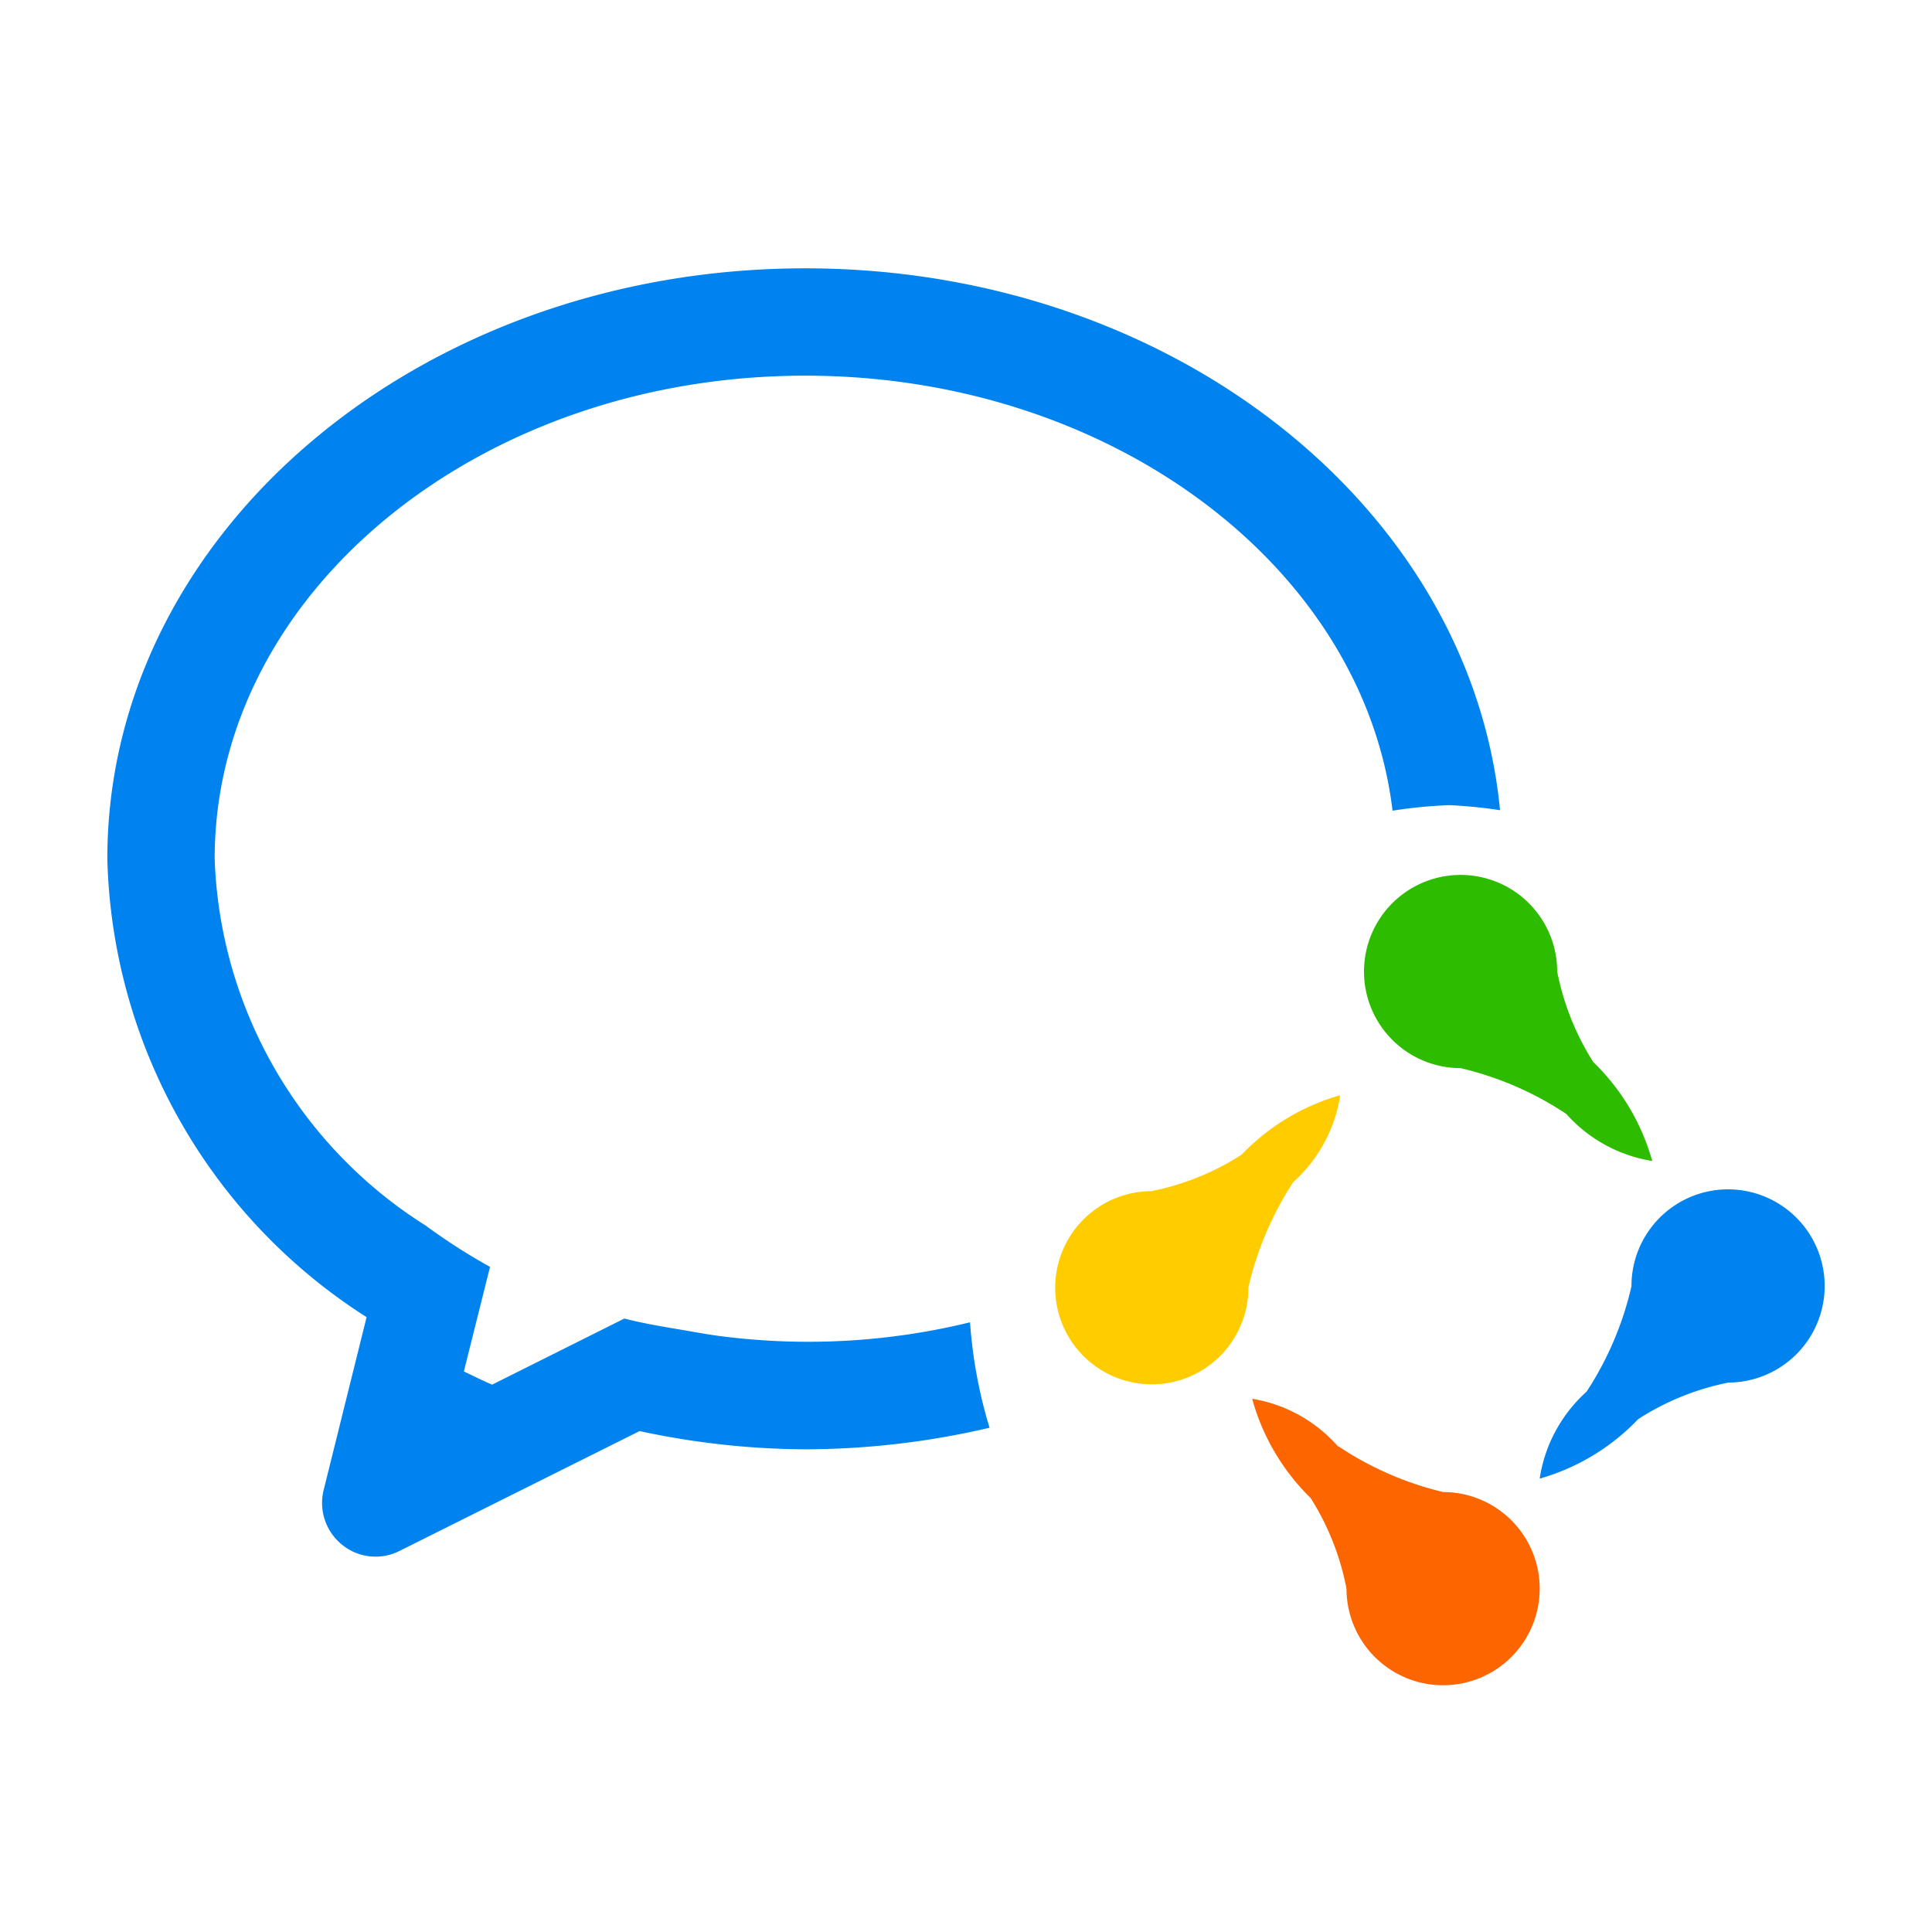 <?xml version="1.0" standalone="no"?><!DOCTYPE svg PUBLIC "-//W3C//DTD SVG 1.1//EN"
        "http://www.w3.org/Graphics/SVG/1.1/DTD/svg11.dtd">
<svg t="1694934216174" class="icon" viewBox="0 0 1024 1024" version="1.1" xmlns="http://www.w3.org/2000/svg" p-id="5801"
     width="200" height="200">
    <path d="M738.076 429.71C722.66 300.43 588.743 199.111 426.78 199.111 254.18 199.111 113.778 313.97 113.778 455.196a239.445 239.445 0 0 0 111.815 194.361c10.894 8.021 22.3 15.36 34.133 21.902l-13.881 55.438c5.006 2.332 9.87 4.836 14.99 6.997l70.087-35.044c10.24 2.674 21.02 4.38 31.716 6.201 6.827 1.195 13.653 2.446 20.651 3.3 43.719 5.49 88.064 2.958 130.844-7.509 1.337 18.944 4.807 37.717 10.354 55.893a432.612 432.612 0 0 1-97.707 11.435 424.732 424.732 0 0 1-87.78-9.671l-127.175 63.488a28.075 28.075 0 0 1-30.436-3.186 28.444 28.444 0 0 1-9.842-29.07l22.756-91.62A296.761 296.761 0 0 1 56.889 455.196C56.889 282.34 222.492 142.222 426.78 142.222c193.963 0 352.796 126.464 368.27 287.204a249.173 249.173 0 0 0-26.88-2.674 250.539 250.539 0 0 0-30.094 2.93v0.028zM816.071 783.701a116.053 116.053 0 0 0 52.252-31.573 138.069 138.069 0 0 1 47.787-19.342 51.2 51.2 0 1 0-51.399-51.058c-4.551 19.883-12.601 38.798-23.78 55.865-13.369 12.032-22.187 28.302-24.86 46.108z"
          fill="#0082EF" p-id="5802"></path>
    <path d="M663.666 741.376c5.49 19.996 16.213 38.144 31.004 52.622a138.809 138.809 0 0 1 19.001 48.014 51.2 51.2 0 1 0 51.2-51.2 171.349 171.349 0 0 1-55.552-24.292v0.284a77.227 77.227 0 0 0-45.653-25.429z"
          fill="#FC6500" p-id="5803"></path>
    <path d="M610.304 631.324a51.2 51.2 0 1 0 51.371 51.115 172.089 172.089 0 0 1 23.78-55.893c13.369-12.004 22.187-28.274 24.889-46.052a116.053 116.053 0 0 0-52.252 31.488 137.956 137.956 0 0 1-47.787 19.342z"
          fill="#FFCC00" p-id="5804"></path>
    <path d="M722.944 514.93a51.2 51.2 0 0 0 51.2 51.2c19.854 4.665 38.684 12.8 55.694 24.064h-0.057 0.199c11.861 13.426 28.046 22.329 45.739 25.145a116.565 116.565 0 0 0-31.26-52.452 139.577 139.577 0 0 1-19.115-47.957 51.2 51.2 0 1 0-102.4 0z"
          fill="#2EBC01" p-id="5805"></path>
</svg>
